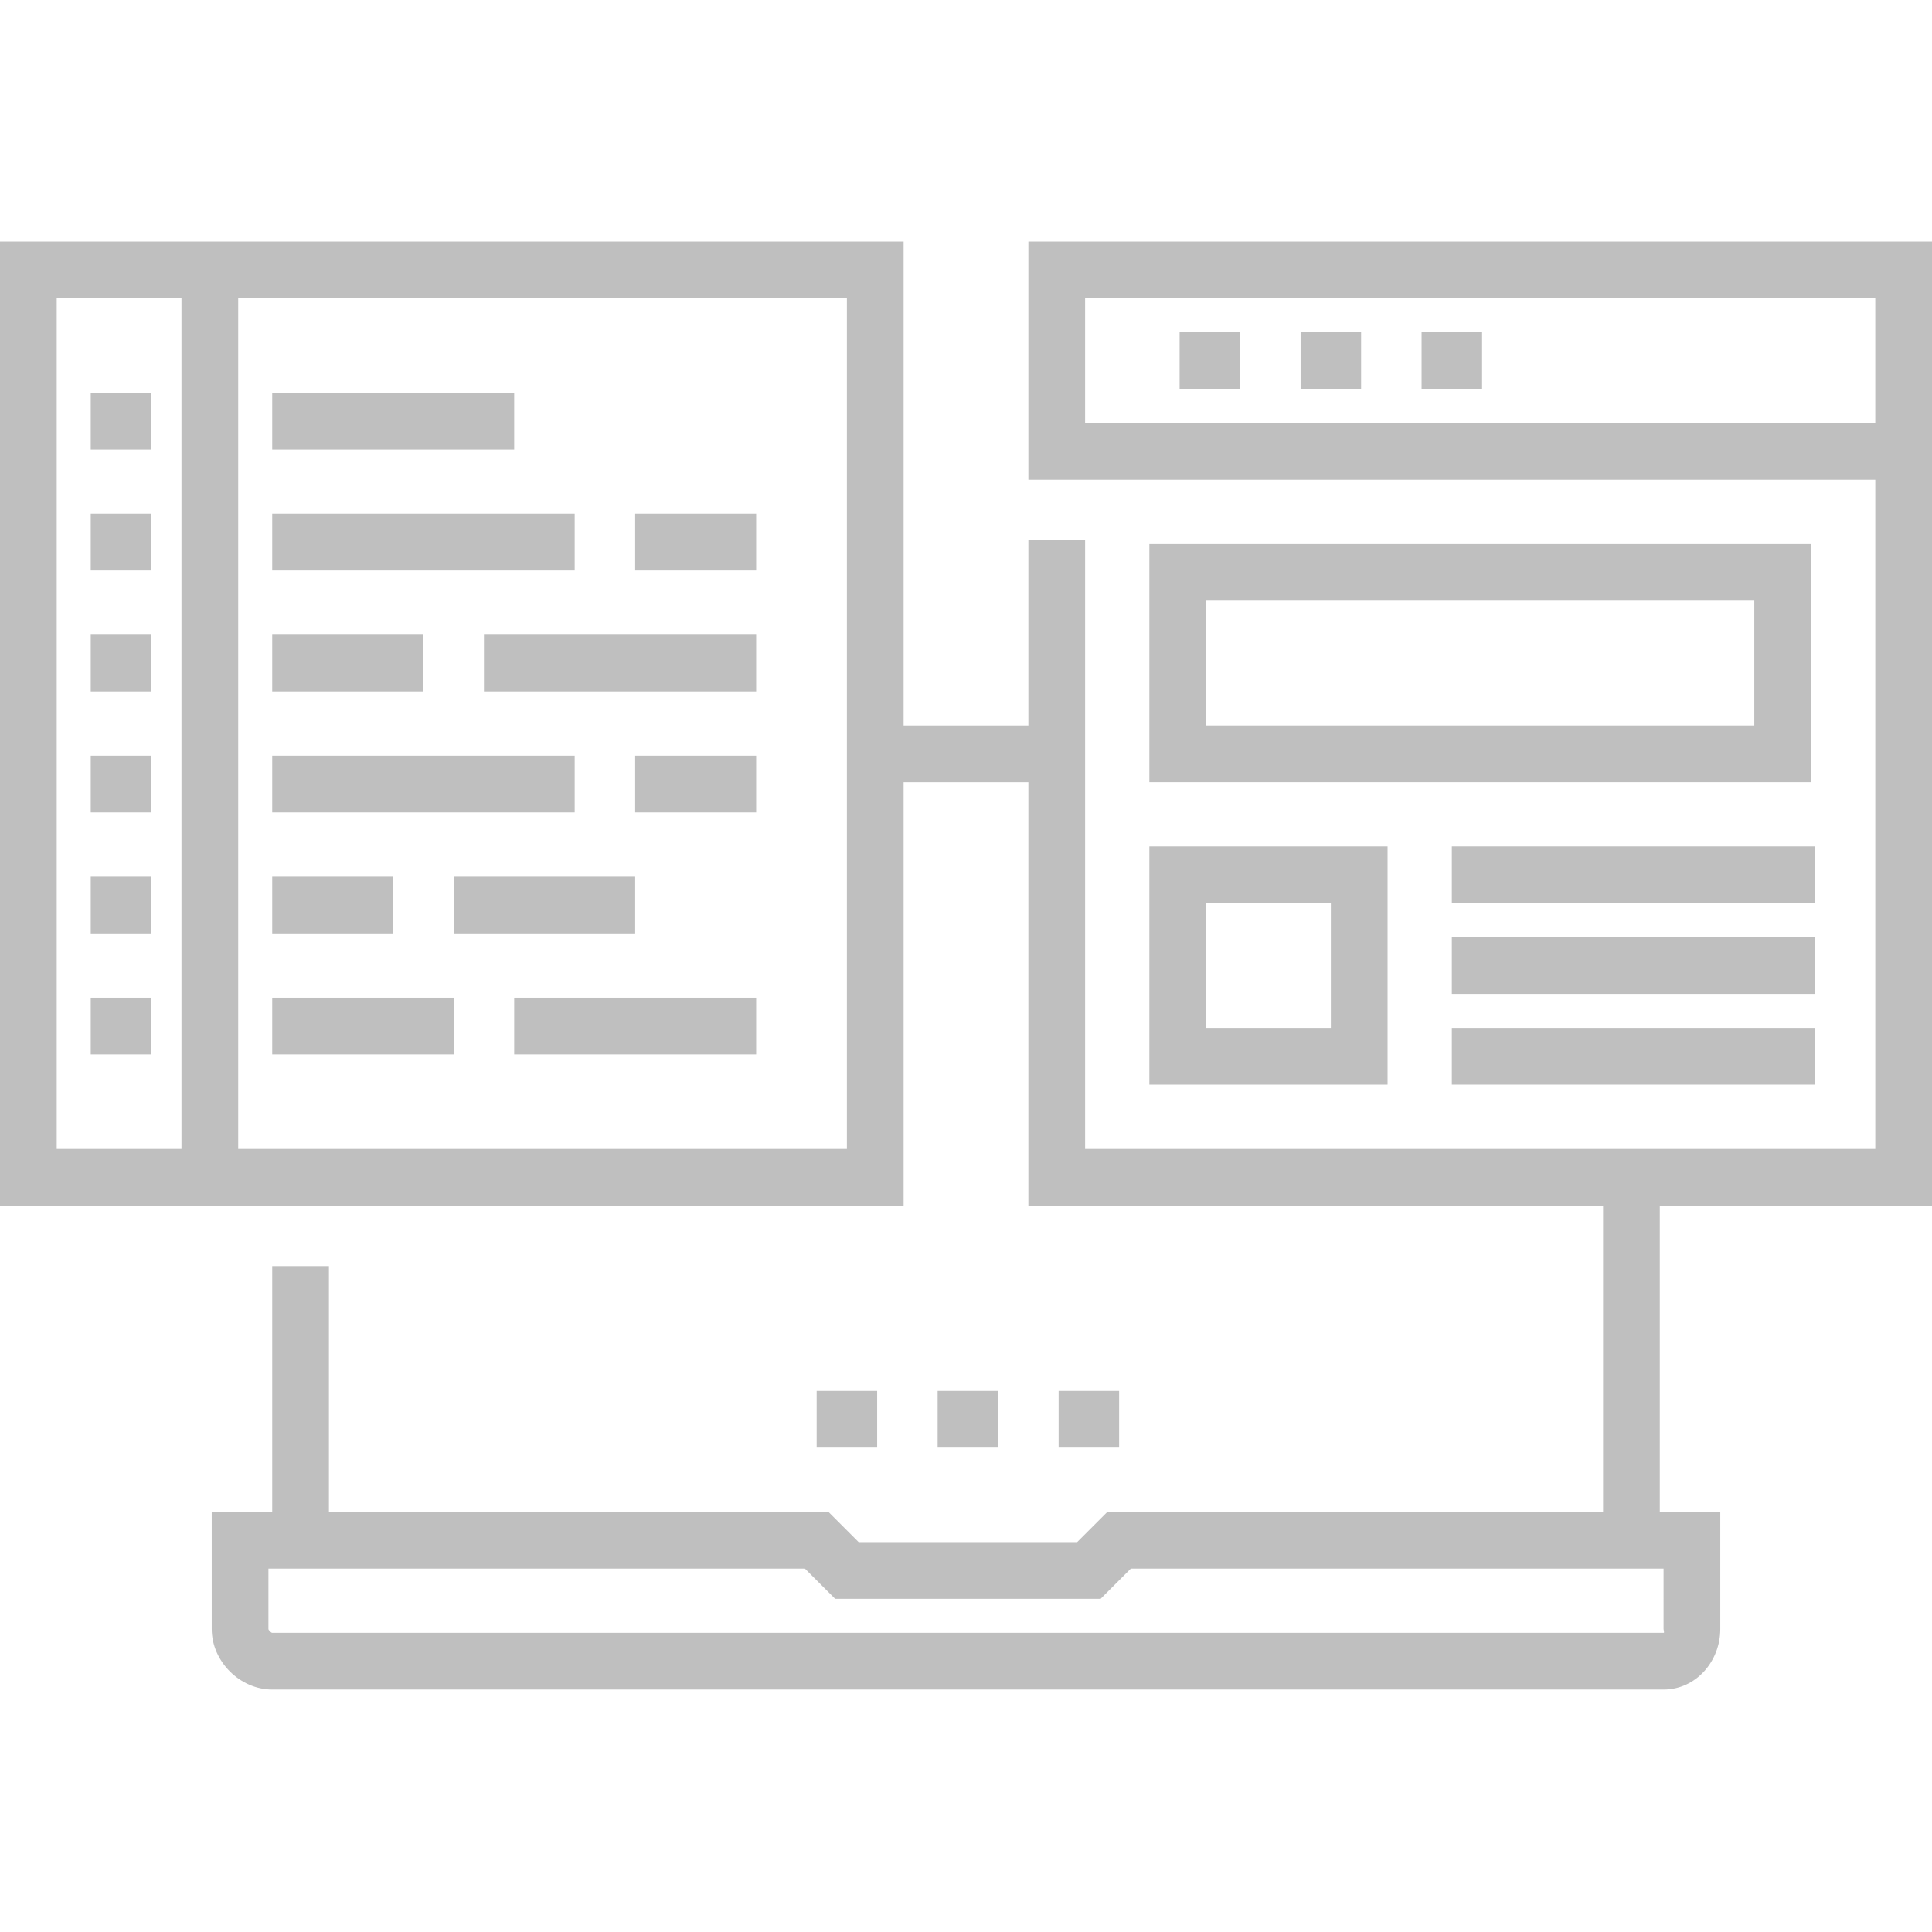 <?xml version="1.0"?>
<svg xmlns="http://www.w3.org/2000/svg" height="512px" viewBox="0 -64 512 512" width="512px"><g><path d="m216.422 304.594h16.031v15.031h-16.031zm0 0" data-original="#000000" class="active-path" data-old_color="#bfbfbf" fill="#bfbfbf"/><path d="m248.484 304.594h16.031v15.031h-16.031zm0 0" data-original="#000000" class="active-path" data-old_color="#bfbfbf" fill="#bfbfbf"/><path d="m280.547 304.594h16.031v15.031h-16.031zm0 0" data-original="#000000" class="active-path" data-old_color="#bfbfbf" fill="#bfbfbf"/><path d="m24.047 40.078h16.031v15.031h-16.031zm0 0" data-original="#000000" class="active-path" data-old_color="#bfbfbf" fill="#bfbfbf"/><path d="m72.141 72.141h80.156v15.031h-80.156zm0 0" data-original="#000000" class="active-path" data-old_color="#bfbfbf" fill="#bfbfbf"/><path d="m24.047 72.141h16.031v15.031h-16.031zm0 0" data-original="#000000" class="active-path" data-old_color="#bfbfbf" fill="#bfbfbf"/><path d="m168.328 72.141h32.062v15.031h-32.062zm0 0" data-original="#000000" class="active-path" data-old_color="#bfbfbf" fill="#bfbfbf"/><path d="m128.25 104.203h72.141v15.031h-72.141zm0 0" data-original="#000000" class="active-path" data-old_color="#bfbfbf" fill="#bfbfbf"/><path d="m72.141 104.203h40.078v15.031h-40.078zm0 0" data-original="#000000" class="active-path" data-old_color="#bfbfbf" fill="#bfbfbf"/><path d="m24.047 104.203h16.031v15.031h-16.031zm0 0" data-original="#000000" class="active-path" data-old_color="#bfbfbf" fill="#bfbfbf"/><path d="m72.141 40.078h64.125v15.031h-64.125zm0 0" data-original="#000000" class="active-path" data-old_color="#bfbfbf" fill="#bfbfbf"/><path d="m72.141 136.266h80.156v15.031h-80.156zm0 0" data-original="#000000" class="active-path" data-old_color="#bfbfbf" fill="#bfbfbf"/><path d="m24.047 136.266h16.031v15.031h-16.031zm0 0" data-original="#000000" class="active-path" data-old_color="#bfbfbf" fill="#bfbfbf"/><path d="m168.328 136.266h32.062v15.031h-32.062zm0 0" data-original="#000000" class="active-path" data-old_color="#bfbfbf" fill="#bfbfbf"/><path d="m72.141 168.328h32.062v15.031h-32.062zm0 0" data-original="#000000" class="active-path" data-old_color="#bfbfbf" fill="#bfbfbf"/><path d="m24.047 168.328h16.031v15.031h-16.031zm0 0" data-original="#000000" class="active-path" data-old_color="#bfbfbf" fill="#bfbfbf"/><path d="m120.234 168.328h48.094v15.031h-48.094zm0 0" data-original="#000000" class="active-path" data-old_color="#bfbfbf" fill="#bfbfbf"/><path d="m72.141 200.391h48.094v15.031h-48.094zm0 0" data-original="#000000" class="active-path" data-old_color="#bfbfbf" fill="#bfbfbf"/><path d="m24.047 200.391h16.031v15.031h-16.031zm0 0" data-original="#000000" class="active-path" data-old_color="#bfbfbf" fill="#bfbfbf"/><path d="m136.266 200.391h64.125v15.031h-64.125zm0 0" data-original="#000000" class="active-path" data-old_color="#bfbfbf" fill="#bfbfbf"/><path d="m512 255.5v-255.5h-239.469v63.125h224.438v177.344h-209.406v-161.312h-15.031v49.094h-33.062v-128.25h-239.469v255.5h239.469v-112.219h33.062v112.219h152.297v81.156h-131.359l-8.016 8.016h-57.902l-8.016-8.016h-132.363v-65.125h-15.031v65.125h-16.031v31.062c0 8.562 7.469 16.031 16.031 16.031h368.719c8.566 0 15.031-7.469 15.031-16.031v-31.062h-16.031v-81.156zm-224.438-207.406v-33.062h209.406v33.062zm-272.531-33.062h33.062v225.438h-33.062zm209.406 225.438h-161.312v-225.438h161.312zm216.422 127.25c0 .273.277 1 0 1h-368.719c-.273 0-1-.727-1-1v-16.031h142.172l8.016 8.016h70.348l8.016-8.016h141.168zm0 0" data-original="#000000" class="active-path" data-old_color="#bfbfbf" fill="#bfbfbf"/><path d="m312.609 24.047h16.031v15.031h-16.031zm0 0" data-original="#000000" class="active-path" data-old_color="#bfbfbf" fill="#bfbfbf"/><path d="m344.672 24.047h16.031v15.031h-16.031zm0 0" data-original="#000000" class="active-path" data-old_color="#bfbfbf" fill="#bfbfbf"/><path d="m376.734 24.047h16.031v15.031h-16.031zm0 0" data-original="#000000" class="active-path" data-old_color="#bfbfbf" fill="#bfbfbf"/><path d="m304.594 143.281h175.344v-63.125h-175.344zm15.031-48.094h145.281v33.062h-145.281zm0 0" data-original="#000000" class="active-path" data-old_color="#bfbfbf" fill="#bfbfbf"/><path d="m304.594 223.438h63.125v-63.125h-63.125zm15.031-48.094h33.062v33.062h-33.062zm0 0" data-original="#000000" class="active-path" data-old_color="#bfbfbf" fill="#bfbfbf"/><path d="m384.75 160.312h96.188v15.031h-96.188zm0 0" data-original="#000000" class="active-path" data-old_color="#bfbfbf" fill="#bfbfbf"/><path d="m384.75 184.359h96.188v15.031h-96.188zm0 0" data-original="#000000" class="active-path" data-old_color="#bfbfbf" fill="#bfbfbf"/><path d="m384.75 208.406h96.188v15.031h-96.188zm0 0" data-original="#000000" class="active-path" data-old_color="#bfbfbf" fill="#bfbfbf"/></g> </svg>
